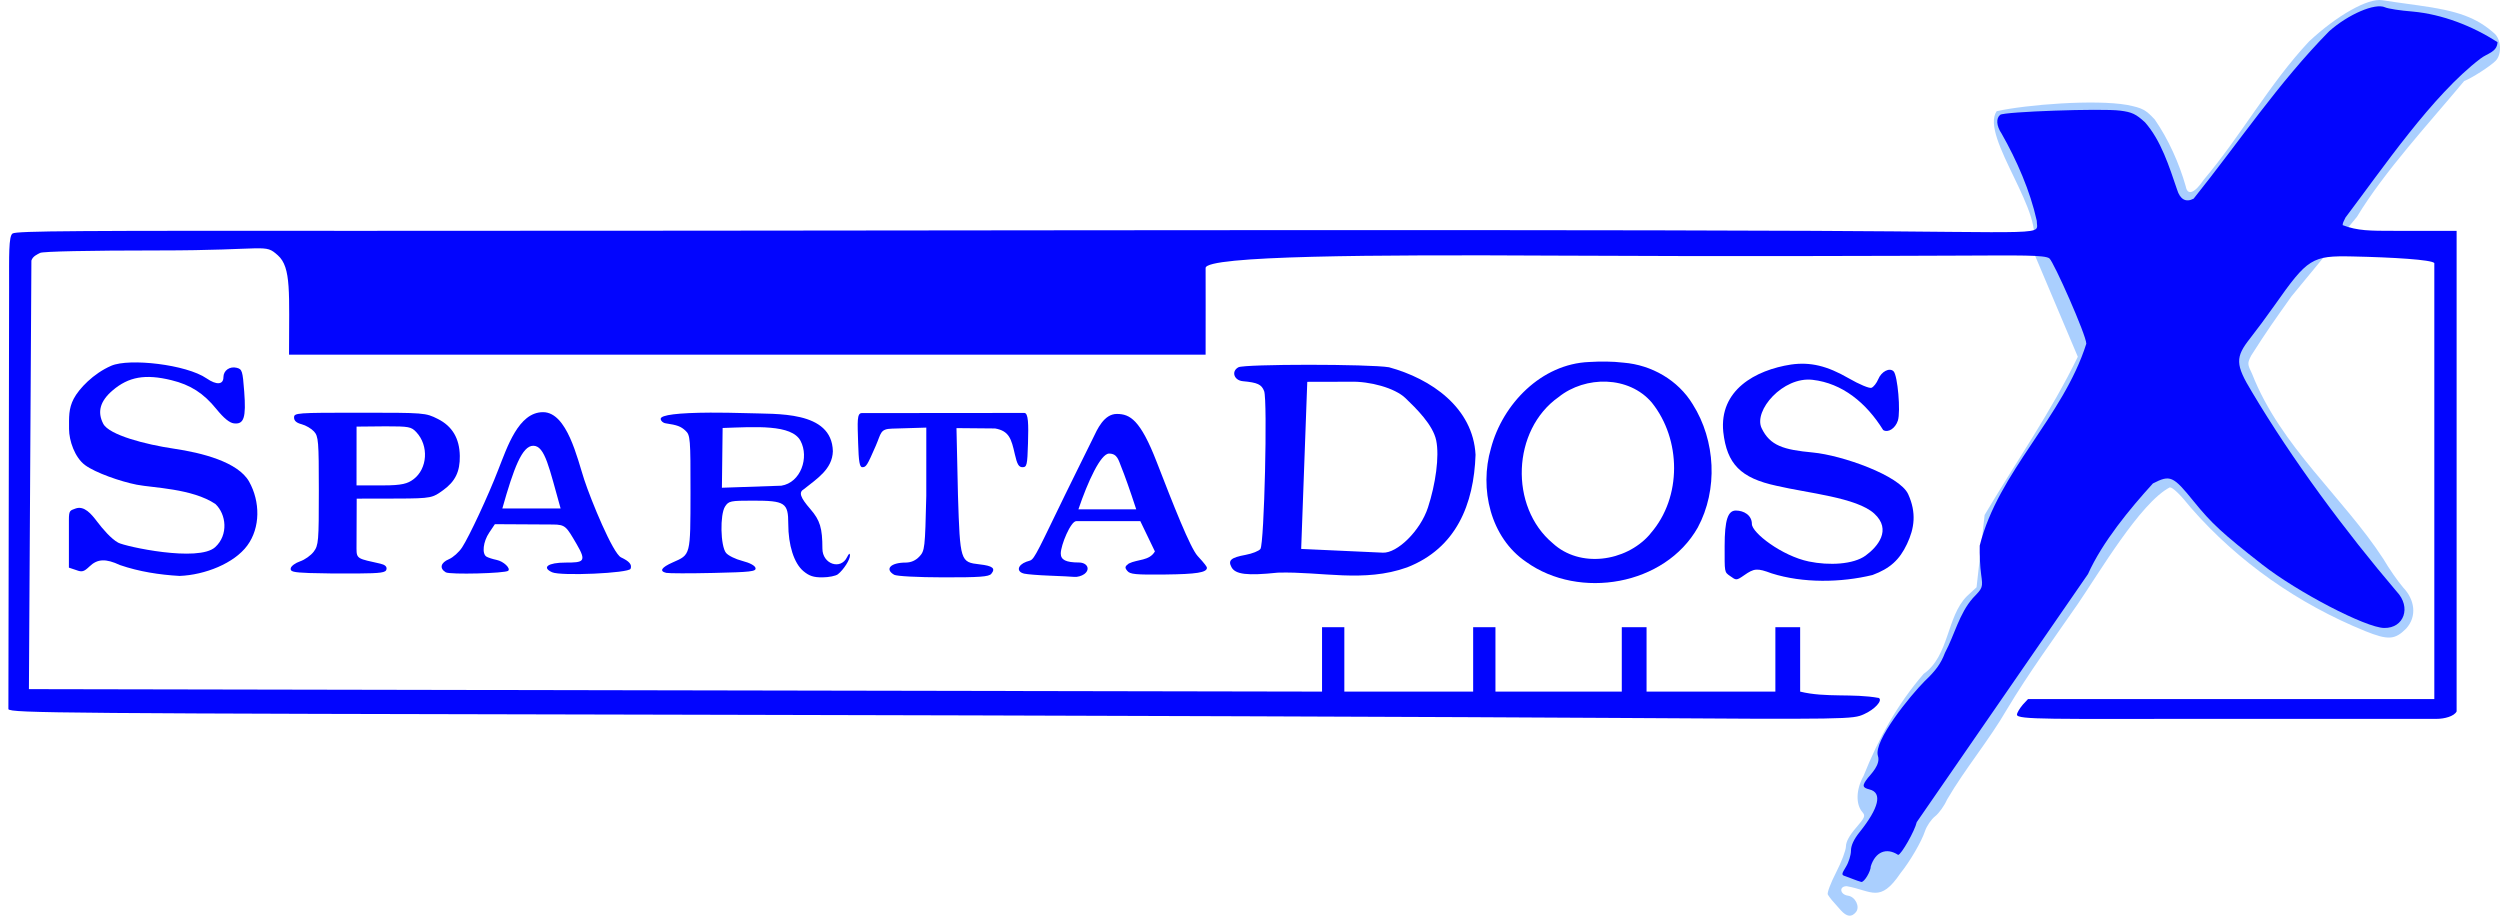 <?xml version="1.0" encoding="UTF-8" standalone="no"?>
<!-- Created with Inkscape (http://www.inkscape.org/) -->
<svg
   xmlns:dc="http://purl.org/dc/elements/1.1/"
   xmlns:cc="http://creativecommons.org/ns#"
   xmlns:rdf="http://www.w3.org/1999/02/22-rdf-syntax-ns#"
   xmlns:svg="http://www.w3.org/2000/svg"
   xmlns="http://www.w3.org/2000/svg"
   xmlns:sodipodi="http://sodipodi.sourceforge.net/DTD/sodipodi-0.dtd"
   xmlns:inkscape="http://www.inkscape.org/namespaces/inkscape"
   width="1009.188"
   height="369.649"
   id="svg2451"
   sodipodi:version="0.32"
   inkscape:version="0.46"
   version="1.0"
   sodipodi:docname="sdx-4.svg"
   inkscape:output_extension="org.inkscape.output.svg.inkscape">
  <defs
     id="defs2453">
    <inkscape:perspective
       sodipodi:type="inkscape:persp3d"
       inkscape:vp_x="0 : 526.18109 : 1"
       inkscape:vp_y="0 : 1000 : 0"
       inkscape:vp_z="744.09448 : 526.18109 : 1"
       inkscape:persp3d-origin="372.04724 : 350.78739 : 1"
       id="perspective2459" />
    <inkscape:perspective
       id="perspective2559"
       inkscape:persp3d-origin="372.04724 : 350.78739 : 1"
       inkscape:vp_z="744.09448 : 526.18109 : 1"
       inkscape:vp_y="0 : 1000 : 0"
       inkscape:vp_x="0 : 526.18109 : 1"
       sodipodi:type="inkscape:persp3d" />
  </defs>
  <sodipodi:namedview
     id="base"
     pagecolor="#ffffff"
     bordercolor="#666666"
     borderopacity="1.0"
     gridtolerance="10000"
     guidetolerance="10"
     objecttolerance="10"
     inkscape:pageopacity="0.0"
     inkscape:pageshadow="2"
     inkscape:zoom="0.90509668"
     inkscape:cx="380.94788"
     inkscape:cy="146.95843"
     inkscape:document-units="px"
     inkscape:current-layer="layer1"
     showgrid="true"
     inkscape:window-width="1280"
     inkscape:window-height="726"
     inkscape:window-x="0"
     inkscape:window-y="25">
    <inkscape:grid
       type="xygrid"
       id="grid2663"
       visible="true"
       enabled="true" />
  </sodipodi:namedview>
  <g
     inkscape:label="Layer 1"
     inkscape:groupmode="layer"
     id="layer1"
     transform="translate(-309.658,429.44)">
    <path
       sodipodi:nodetypes="cssssscccccccccccccssssccccccccccccccssccssc"
       id="path2694"
       d="M 1052.774,-61.956 C 1049.449,-65.612 1048.188,-67.138 1047.497,-68.341 C 1047.138,-68.966 1048.639,-72.965 1050.833,-77.229 C 1053.026,-81.494 1054.821,-86.243 1054.821,-87.783 C 1054.821,-89.62 1056.215,-92.195 1058.87,-95.263 C 1062.46,-99.41 1062.756,-100.126 1061.484,-101.573 C 1058.703,-104.739 1058.882,-110.76 1061.917,-116.206 C 1067.961,-131.309 1075.453,-144.991 1086.154,-157.382 C 1096.599,-164.733 1095.387,-180.507 1103.661,-188.785 L 1107.548,-192.374 L 1110.793,-221.553 C 1123.508,-243.065 1137.573,-263.069 1148.419,-285.421 L 1129.658,-329.792 C 1136.707,-341.757 1108.635,-374.432 1115.667,-384.552 C 1127.735,-387.232 1155.339,-389.366 1168.321,-387.085 C 1174.544,-385.835 1175.784,-385.18 1179.494,-381.181 C 1184.947,-373.317 1189.35,-363.519 1191.988,-354.218 C 1192.682,-350.343 1195.558,-351.401 1199.268,-356.896 C 1214.343,-374.714 1225.792,-395.659 1241.76,-412.706 C 1253,-423.207 1265.614,-430.312 1271.321,-429.354 C 1272.971,-429.077 1279.492,-428.143 1285.812,-427.279 C 1301.947,-425.071 1309.316,-422.359 1316.571,-415.957 C 1319.371,-413.486 1319.643,-407.444 1317.071,-404.875 C 1314.824,-402.631 1307.44,-397.892 1304.377,-396.727 C 1290.594,-380.146 1272.227,-360.325 1261.101,-341.918 L 1234.658,-309.792 C 1227.558,-299.8 1225.018,-296.267 1218.422,-285.934 C 1216.825,-282.816 1216.843,-282.464 1218.807,-278.434 C 1230.272,-249.206 1255.646,-228.63 1271.791,-203.758 C 1274.036,-199.913 1277.662,-194.701 1279.847,-192.176 C 1284.336,-187.462 1285.505,-180.698 1280.949,-175.68 C 1276.401,-171.132 1273.686,-170.968 1264.437,-174.678 C 1237.475,-185.646 1213.245,-202.53 1194.07,-224.456 C 1189.908,-229.681 1186.789,-232.706 1185.564,-232.706 C 1173.67,-226.584 1156.673,-197.651 1148.465,-185.706 C 1138.757,-171.668 1128.657,-157.856 1119.875,-143.206 C 1112.555,-130.541 1103.025,-119.32 1095.656,-106.706 C 1094.581,-104.231 1092.411,-101.186 1090.834,-99.94 C 1089.256,-98.694 1087.412,-95.999 1086.737,-93.951 C 1085.345,-89.734 1080.703,-81.759 1076.885,-77.027 C 1068.524,-64.637 1065.297,-69.92 1055.14,-71.706 C 1051.915,-71.706 1052.351,-68.347 1055.638,-67.879 C 1058.641,-67.452 1060.613,-63.366 1058.845,-61.236 C 1057.073,-59.101 1055.166,-59.327 1052.774,-61.956 z"
       style="fill:#aacffe" />
    <g
       id="g2705"
       transform="translate(-144.517,-385.524)">
      <path
         sodipodi:nodetypes="csssssccccscczzzzcczszcccccccccccccccccccsssczzssccssccccscccccccccssccccsssccsssccccccc"
         id="path2620"
         d="M 1199.114,309.793 C 1197.472,309.274 1197.487,309.032 1199.361,305.959 C 1200.46,304.155 1201.362,301.252 1201.364,299.507 C 1201.367,297.388 1202.521,294.898 1204.839,292.007 C 1212.686,282.224 1214.124,276.088 1208.877,274.771 C 1205.881,274.019 1205.769,273.22 1208.22,270.064 C 1209.238,268.753 1213.467,264.741 1212.236,261.179 C 1210.411,255.16 1225.307,236.874 1231.164,230.997 C 1235.642,226.762 1237.717,223.862 1239.306,219.616 C 1243.202,212.332 1245.064,203.749 1250.596,197.492 C 1254.611,193.356 1254.652,193.239 1253.915,187.992 C 1253.504,185.07 1253.244,179.826 1253.337,176.338 C 1260.838,146.422 1286.939,124.569 1296.368,94.837 C 1296.368,91.399 1283.23,61.829 1281.471,60.396 C 1279.712,58.964 1269.063,59.179 1245.85,59.268 C 1222.637,59.358 1152.756,59.661 1080.85,59.268 C 1008.944,58.876 940.85,59.268 940.85,64.268 C 940.85,69.268 940.893,87.647 940.85,99.268 L 570.85,99.268 C 570.85,74.268 571.824,64.029 566.337,59.149 C 560.85,54.268 562.796,57.179 518.302,57.179 C 489.741,57.179 471.467,57.591 470.382,58.172 C 469.297,58.752 467.4,59.477 466.85,61.268 L 465.85,234.268 L 987.85,235.268 L 987.85,209.268 L 996.85,209.268 L 996.85,235.268 L 1048.85,235.268 L 1048.85,209.268 L 1057.85,209.268 L 1057.85,235.268 L 1108.85,235.268 L 1108.85,209.268 L 1118.85,209.268 L 1118.85,235.268 L 1170.85,235.268 L 1170.85,209.268 L 1180.85,209.268 L 1180.85,235.268 C 1191.291,237.819 1202.09,235.915 1212.62,237.836 C 1214.267,238.853 1210.944,242.479 1206.606,244.398 C 1202.06,246.409 1201.455,246.528 1104.85,245.89 C 1051.184,245.536 883.568,244.896 732.868,244.598 C 477.329,244.091 458.78,243.941 457.564,242.367 L 457.85,72.268 C 457.85,59.268 457.636,51.425 459.243,50.347 C 460.85,49.268 485.321,49.195 600.85,49.268 C 747.399,49.362 1033.477,48.564 1185.85,49.268 C 1284.262,49.724 1276.368,51.369 1276.368,45.203 C 1273.723,33.21 1268.319,20.824 1262.176,10.025 C 1260.07,6.933 1259.843,3.843 1261.618,2.428 C 1263.211,1.157 1302.386,-0.212 1309.983,0.737 C 1314.77,1.335 1316.421,2.11 1320.055,5.459 C 1326.567,12.834 1329.811,23.285 1332.991,32.576 C 1334.214,36.615 1336.597,37.93 1339.693,36.273 C 1357.769,13.73 1373.975,-10.569 1394.444,-31.345 C 1402.192,-38.188 1412.945,-42.79 1416.938,-40.971 C 1418.184,-40.403 1423.178,-39.632 1428.036,-39.258 C 1440.165,-38.157 1452.261,-33.402 1462.368,-26.902 C 1462.151,-22.8 1458.225,-22.419 1455.463,-20.247 C 1435.997,-5.441 1415.85,24.268 1400.979,43.912 C 1400.196,45.452 1399.808,46.284 1399.857,46.972 C 1405.85,49.268 1410.85,49.268 1420.85,49.268 L 1445.85,49.268 L 1445.85,243.268 C 1444.85,245.268 1440.85,246.268 1437.85,246.268 L 1345.85,246.268 C 1282.725,246.268 1268.368,246.684 1268.368,244.584 C 1268.368,243.873 1269.454,242.028 1270.781,240.485 L 1272.85,238.268 L 1436.85,238.268 L 1436.85,62.268 C 1435.727,60.915 1420.26,59.963 1403.868,59.61 C 1387.412,59.255 1385.774,60.28 1372.368,79.321 C 1369.343,83.617 1364.894,89.626 1362.481,92.675 C 1356.421,100.332 1356.52,103.25 1363.208,114.262 C 1379.549,141.734 1400.804,170.397 1421.702,194.933 C 1427.609,201.202 1424.657,209.696 1416.613,209.58 C 1409.204,209.472 1381.684,195.16 1367.368,183.97 C 1351.316,171.422 1346.911,167.359 1339.686,158.429 C 1331.375,148.158 1330.253,147.667 1323.252,151.238 C 1313.917,161.514 1302.862,174.872 1297.046,187.816 L 1227.918,287.951 C 1227.151,291.445 1221.623,301.179 1220.407,301.179 C 1215.664,298.073 1211.214,299.953 1209.368,305.771 C 1209.368,307.845 1206.737,312.226 1205.561,312.112 C 1203.363,311.496 1201.274,310.539 1199.114,309.793 z"
         style="fill:#0205fe" />
      <path
         id="path2618"
         d="M 1095.663,102.213 C 1076.413,102.987 1060.75,119.113 1056.027,137.078 C 1051.29,153.303 1055.763,173.096 1070.288,182.931 C 1091.736,198.297 1126.268,192.458 1139.529,169.023 C 1147.752,153.741 1146.738,133.928 1137.498,119.299 C 1131.585,109.532 1120.87,103.397 1109.566,102.483 C 1104.954,101.936 1100.293,101.939 1095.663,102.213 z M 1119.921,172.09 C 1110.341,182.815 1091.973,185.513 1080.986,175.382 C 1063.383,160.663 1064.509,129.646 1083.337,116.374 C 1094.137,107.707 1111.725,107.704 1120.996,118.627 C 1132.865,133.461 1133.186,156.766 1120.557,171.299 L 1119.921,172.09 L 1119.921,172.09 z"
         style="fill:#0205fe" />
      <path
         sodipodi:nodetypes="czzzszzcccsssssczzzzzccsz"
         id="path2614"
         d="M 1152.59,188.623 C 1150.192,186.943 1150.368,187.244 1150.368,176.557 C 1150.368,165.87 1151.718,162.179 1154.903,162.179 C 1158.088,162.179 1161.368,164.034 1161.368,167.603 C 1161.368,171.171 1173.511,180.483 1184.33,182.739 C 1192.523,184.447 1202.36,183.945 1207.266,180.365 C 1212.173,176.785 1217.9,169.961 1210.801,163.437 C 1203.702,156.913 1184.003,155.166 1171.313,152.186 C 1156.861,149.07 1151.288,143.439 1149.821,130.472 C 1148.115,113.557 1162.753,105.458 1177.215,103.232 C 1185.002,102.148 1191.72,103.752 1200.427,108.774 C 1204.762,111.275 1208.789,112.955 1209.652,112.624 C 1210.495,112.3 1211.724,110.733 1212.384,109.141 C 1213.673,106.027 1216.944,104.355 1218.568,105.979 C 1220.214,107.626 1221.482,122.25 1220.293,125.882 C 1219.257,129.044 1216.35,130.905 1214.362,129.676 C 1207.537,118.669 1197.868,110.785 1185.868,109.407 C 1173.868,108.03 1161.926,121.879 1165.295,128.92 C 1168.691,136.016 1174.165,137.638 1185.916,138.74 C 1197.804,139.855 1221.048,148.061 1224.455,155.563 C 1227.862,163.065 1226.997,169.308 1223.985,175.679 C 1220.972,182.051 1217.182,185.551 1210.067,188.201 C 1197.362,191.292 1181.997,191.548 1169.368,187.547 C 1163.473,185.363 1162.328,185.443 1158.213,188.322 C 1155.017,190.558 1154.989,190.303 1152.59,188.623 z"
         style="fill:#0205fe" />
      <path
         sodipodi:nodetypes="csccsszzsczzzzzssssssssszzzcc"
         id="path2612"
         d="M 502.591,184.181 C 496.876,181.506 493.528,181.652 490.331,184.715 C 488.082,186.869 487.285,187.098 485.026,186.24 L 481.988,185.229 L 481.988,165.938 C 481.988,162.083 482.463,162.183 484.618,161.381 C 488.172,160.058 491.079,163.609 493.368,166.627 C 495.656,169.645 499.011,173.563 501.868,175.138 C 504.703,176.702 534.275,183.112 541.037,176.957 C 546.446,172.033 545.548,163.675 541.107,159.521 C 531.725,153.256 515.945,153.037 509.368,151.747 C 502.791,150.457 492.703,146.92 488.536,143.855 C 484.369,140.79 482.045,133.959 482.045,129.243 C 482.045,124.528 481.818,121.08 483.947,117.023 C 486.062,112.993 491.843,106.868 499.087,103.731 C 506.331,100.594 529.433,103.209 537.591,108.843 C 541.598,111.61 544.368,111.402 544.368,108.333 C 544.368,105.65 546.912,103.848 549.71,104.55 C 551.913,105.103 552.126,105.772 552.759,114.161 C 553.554,124.698 552.657,127.467 548.602,126.989 C 546.823,126.78 544.523,124.897 541.505,121.179 C 536.32,114.793 531.08,111.434 523.368,109.552 C 512.805,106.976 506.096,108.152 499.589,113.722 C 494.584,118.006 493.372,122.352 495.846,127.137 C 498.202,131.694 513.06,135.542 524.368,137.201 C 535.58,138.847 550.295,142.551 554.754,150.535 C 559.235,158.56 559.333,169.06 553.996,176.308 C 548.706,183.493 536.911,188.171 526.677,188.574 C 518.55,188.117 510.306,186.837 502.591,184.181 z"
         style="fill:#0205fe" />
      <path
         sodipodi:nodetypes="cssssssssssssssssssssccccccccz"
         id="path2610"
         transform="translate(320.85,-440.38)"
         d="M 420.062,563.031 C 407.056,563.102 400.031,563.958 400.031,565.531 C 400.031,566.349 400.931,567.177 402.031,567.344 C 406.75,568.058 408.164,568.575 410.062,570.344 C 411.966,572.117 412.091,573.465 412.062,595.25 C 412.029,620.938 412.165,620.275 404.875,623.5 C 400.275,625.535 399.363,627.045 402.281,627.719 C 403.244,627.941 411.795,627.964 421.312,627.75 C 436.429,627.41 438.579,627.164 438.312,625.781 C 438.126,624.815 436.083,623.683 433.031,622.906 C 430.282,622.207 427.299,620.754 426.406,619.656 C 424.154,616.885 423.899,604.16 426.031,600.906 C 427.478,598.699 428.171,598.563 437.312,598.562 C 450.245,598.562 451.531,599.399 451.531,607.938 C 451.531,616.565 453.849,623.823 457.625,627 C 459.977,628.979 461.752,629.556 465.344,629.531 C 467.914,629.514 470.712,628.951 471.562,628.281 C 473.902,626.438 476.514,622.312 476.438,620.594 C 476.394,619.62 475.979,619.896 475.281,621.344 C 472.699,626.702 465.321,624.178 465.312,617.938 C 465.301,609.625 464.365,606.501 460.469,602 C 456.287,597.169 455.634,595.17 457.906,593.875 C 463.152,589.671 469.321,585.849 469.531,578.625 C 469.134,562.032 446.481,563.717 435.031,563.25 C 429.408,563.096 424.398,563.008 420.062,563.031 z M 456.469,574.406 C 460.041,581.105 456.614,591.278 448.719,592.531 L 424.742,593.352 L 425.031,569.234 C 438.315,568.782 452.896,567.707 456.469,574.406 z"
         style="fill:#0205fe" />
      <path
         sodipodi:nodetypes="cssscssssssssscccsssc"
         id="path2606"
         d="M 815.118,188.099 C 811.198,185.816 813.695,183.179 819.775,183.179 C 821.916,183.179 823.794,182.355 825.297,180.755 C 827.488,178.422 827.594,177.494 828.093,156.265 L 828.102,128.698 L 814.186,129.116 C 809.409,129.259 809.905,130.981 807.722,135.995 C 804.219,144.04 803.817,144.679 802.259,144.679 C 801.186,144.679 800.802,142.461 800.582,134.984 C 800.323,126.19 800.045,122.838 802.077,122.836 L 867.663,122.776 C 869.323,122.775 869.382,127.311 869.152,135.08 C 868.894,143.789 868.689,144.679 866.943,144.679 C 865.44,144.679 864.762,143.537 863.844,139.464 C 862.426,133.165 861.502,130.036 855.868,129.043 L 840.281,128.902 L 840.884,156.023 C 841.736,182.746 841.824,183.026 849.68,183.911 C 854.906,184.5 856.156,185.525 854.331,187.723 C 853.353,188.902 849.674,189.174 834.995,189.149 C 824.552,189.131 816.126,188.686 815.118,188.099 z"
         style="fill:#0205fe" />
      <path
         sodipodi:nodetypes="czzsssssssscccszszzzczccz"
         id="path2604"
         transform="translate(320.85,-440.38)"
         d="M 584.156,563.562 C 578.952,563.562 576.225,569.848 574.574,573.289 C 572.885,576.81 565.569,591.348 557.625,607.844 C 549.681,624.339 550.376,622.207 547.656,623.219 C 544.019,624.572 543.526,627.283 546.781,628.031 C 548.019,628.316 552.631,628.678 557.031,628.844 C 561.431,629.009 565.93,629.233 567.062,629.344 C 568.195,629.454 569.981,628.964 571,628.219 C 573.59,626.325 572.301,623.548 568.812,623.531 C 563.612,623.506 561.531,622.478 561.531,619.906 C 561.531,616.509 565.552,606.843 567.767,606.842 L 593.637,606.834 L 599.531,619.062 C 597.3,622.92 592.583,622.165 589,623.938 C 587.391,625.114 587.289,625.591 588.406,626.938 C 589.514,628.273 591.53,628.523 603.875,628.375 C 616.22,628.227 620.531,627.598 620.531,625.656 C 620.531,625.287 619.77,624.137 616.781,620.906 C 613.793,617.676 606.879,600.037 600.262,582.965 C 593.645,565.892 589.458,563.562 584.156,563.562 z M 581.031,579.562 C 584.41,579.562 584.841,582.236 586.031,585.156 C 587.232,588.101 589.288,593.79 591.992,602.072 L 568.649,602.08 C 572.451,590.848 577.649,579.562 581.031,579.562 z"
         style="fill:#0205fe" />
      <path
         sodipodi:nodetypes="csssssscccccczzzsccc"
         id="path2600"
         transform="translate(320.85,-440.38)"
         d="M 661.656,543.719 C 647.736,543.719 634.479,544.061 633.25,544.719 C 630.257,546.321 631.427,550.014 635.031,550.344 C 640.971,550.887 642.592,551.645 643.625,554.344 C 645.04,558.039 643.677,615.976 642.125,618.062 C 641.514,618.883 638.848,619.946 636.188,620.438 C 630.223,621.54 628.953,622.633 630.438,625.406 C 632.016,628.356 636.753,628.924 649.188,627.625 C 666.858,627.105 683.889,631.762 701.344,625.5 C 721.23,617.747 728.283,599.962 728.969,580.062 C 727.972,560.993 711.029,549.358 694.031,544.719 C 690.159,544.061 675.576,543.719 661.656,543.719 z M 678.281,550.562 C 686.215,550.3 696.375,553.048 700.688,557.188 C 705,561.327 711.786,567.957 713.086,574.25 C 714.425,580.73 712.836,591.876 709.766,601.305 C 706.676,610.793 697.321,619.826 691.562,619.562 L 658.578,618.055 L 661.039,550.602 L 678.281,550.562 z"
         style="fill:#0205fe" />
      <path
         sodipodi:nodetypes="csssssssssssscssssccsssccc"
         id="path2596"
         transform="translate(320.85,-440.38)"
         d="M 278.531,563.062 C 252.988,563.062 252.031,563.133 252.031,565 C 252.031,566.324 252.988,567.173 255.094,567.719 C 256.788,568.158 259.039,569.49 260.094,570.656 C 261.862,572.61 262.031,574.484 262.031,594.594 C 262.031,615.051 261.895,616.576 259.969,619.156 C 258.838,620.67 256.363,622.425 254.469,623.062 C 252.574,623.7 250.861,624.954 250.688,625.844 C 250.423,627.204 251.617,627.535 258.188,627.781 C 262.486,627.943 271.206,628.022 277.531,627.969 C 287.281,627.887 289.075,627.622 289.344,626.25 C 289.555,625.171 288.722,624.427 286.844,624 C 277.922,621.974 277.224,622.206 277.24,617.931 L 277.316,597.754 L 293.75,597.719 C 307.704,597.689 307.989,597.367 312.156,594.375 C 317.101,590.824 319.033,586.844 318.938,580.531 C 318.83,573.444 315.912,568.503 310.031,565.562 C 305.075,563.085 304.798,563.063 278.531,563.062 z M 288.969,568.562 C 298.396,568.562 299.328,568.727 301.375,570.906 C 306.51,576.373 305.93,585.703 300.188,589.969 C 297.902,591.667 295.608,592.408 288.031,592.406 L 277.245,592.404 L 277.262,568.675 L 288.969,568.562 z"
         style="fill:#0205fe" />
      <path
         sodipodi:nodetypes="ccsssssscczzzsszzzcccz"
         id="path2592"
         transform="translate(320.85,-440.38)"
         d="M 352.531,562.844 C 342.595,562.844 338.058,577.033 334.469,586.062 C 330.463,596.484 322.701,613.126 319.844,617.469 C 318.605,619.352 316.234,621.485 314.562,622.188 C 311.174,623.612 310.624,625.904 313.281,627.5 C 314.914,628.481 337.304,627.926 338.469,626.875 C 339.569,625.882 336.589,623.061 333.844,622.5 C 332.198,622.163 330.327,621.551 329.688,621.156 C 327.792,619.985 328.358,615.114 330.812,611.469 L 333.094,608.062 L 356.535,608.196 C 361.641,608.225 361.947,609.027 366.125,616.156 C 370.303,623.286 368.811,623.562 361.656,623.562 C 354.502,623.562 351.905,625.517 356.188,627.469 C 359.706,629.072 387.19,627.849 387.875,626.062 C 388.531,624.354 387.335,623.03 384.031,621.469 C 380.728,619.908 371.894,598.392 369.156,590.062 C 366.4,581.677 362.274,562.844 352.531,562.844 z M 348.625,576.406 C 353.347,576.448 355.015,585.385 359.631,601.73 L 336.106,601.725 C 340.71,585.431 344.098,576.366 348.625,576.406 z"
         style="fill:#0205fe" />
    </g>
  </g>
</svg>
